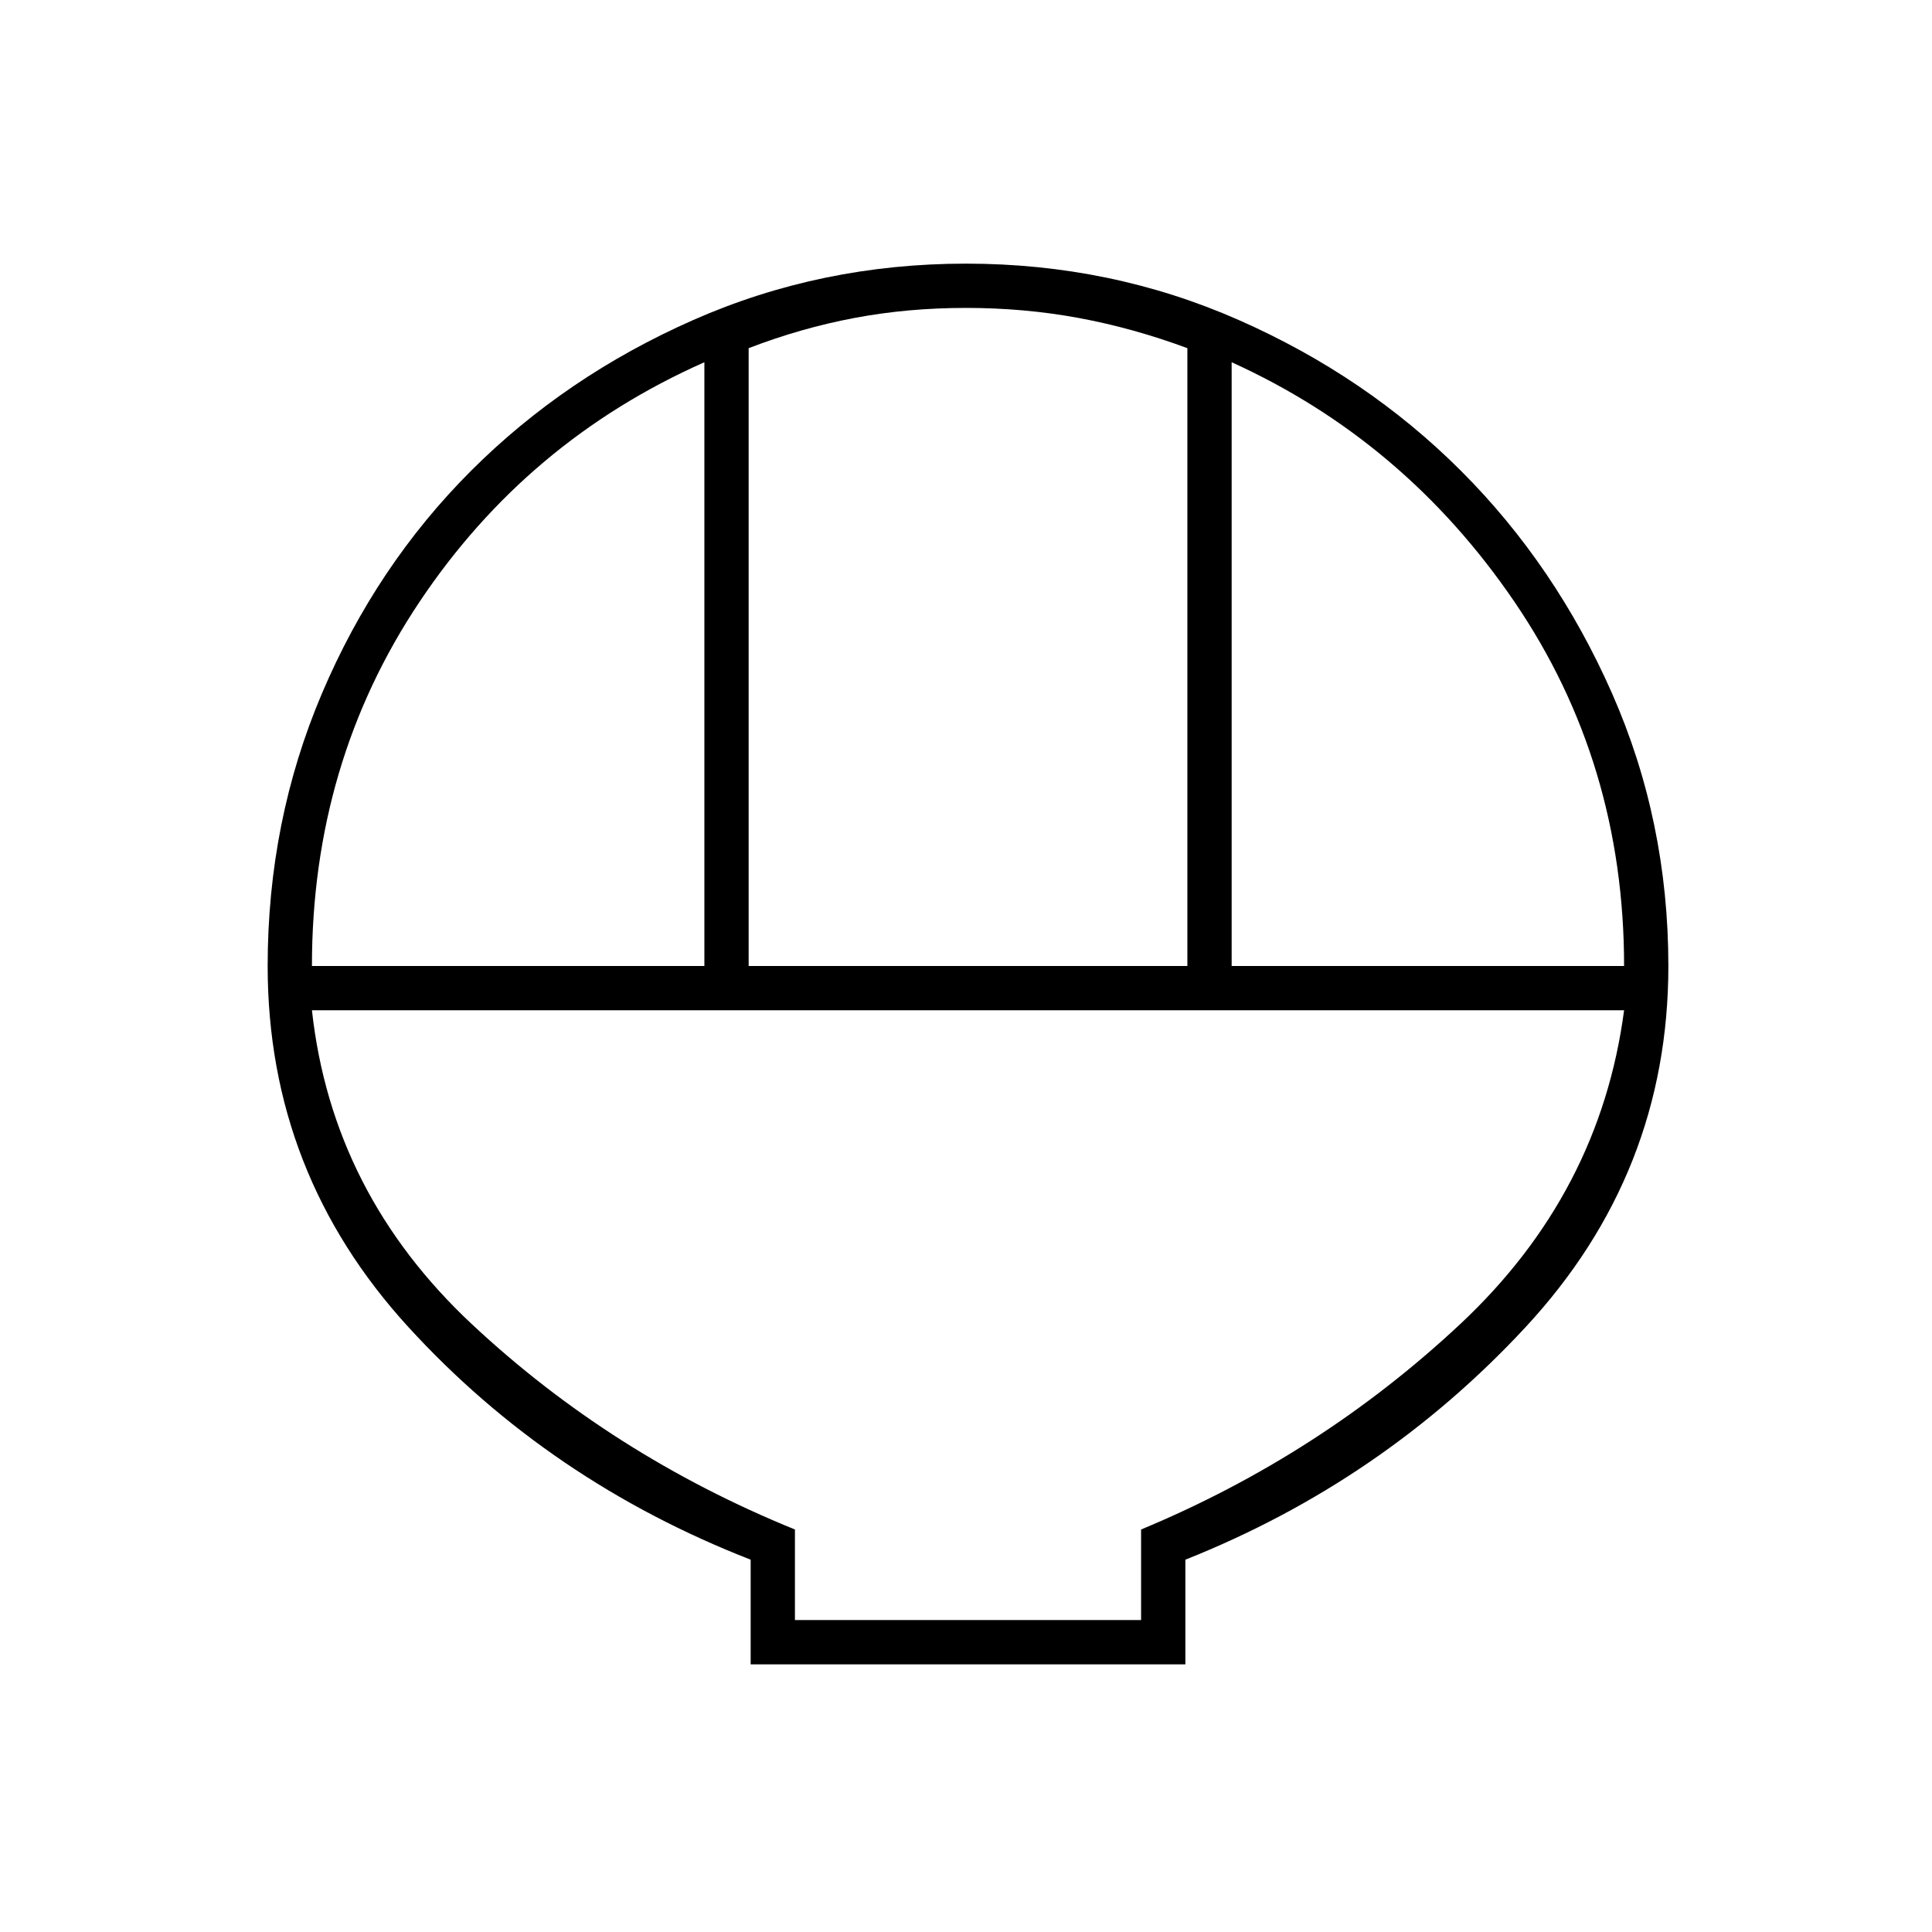 <svg xmlns="http://www.w3.org/2000/svg" height="48" width="48"><path d="M18.65 41.35v-2.6q-5-1.95-8.5-5.775T6.65 24q0-3.6 1.35-6.775 1.35-3.175 3.7-5.525 2.35-2.35 5.525-3.75Q20.4 6.55 24 6.55q3.6 0 6.775 1.4 3.175 1.4 5.525 3.75 2.35 2.35 3.75 5.525 1.4 3.175 1.4 6.775 0 5.15-3.55 8.975-3.55 3.825-8.45 5.775v2.6ZM18.6 24h10.9V8.65q-1.35-.5-2.7-.75T24 7.65q-1.45 0-2.775.25t-2.625.75ZM7.75 24h9.75V9q-4.4 1.95-7.075 5.95T7.75 24Zm22.85 0h9.75q0-5.05-2.725-9.05Q34.9 10.95 30.6 9ZM19.75 40.25h8.6V38q4.45-1.85 7.925-5.1 3.475-3.25 4.075-7.8H7.75q.5 4.55 3.975 7.8T19.75 38Zm8.6 0h-8.6 8.6Z"/></svg>